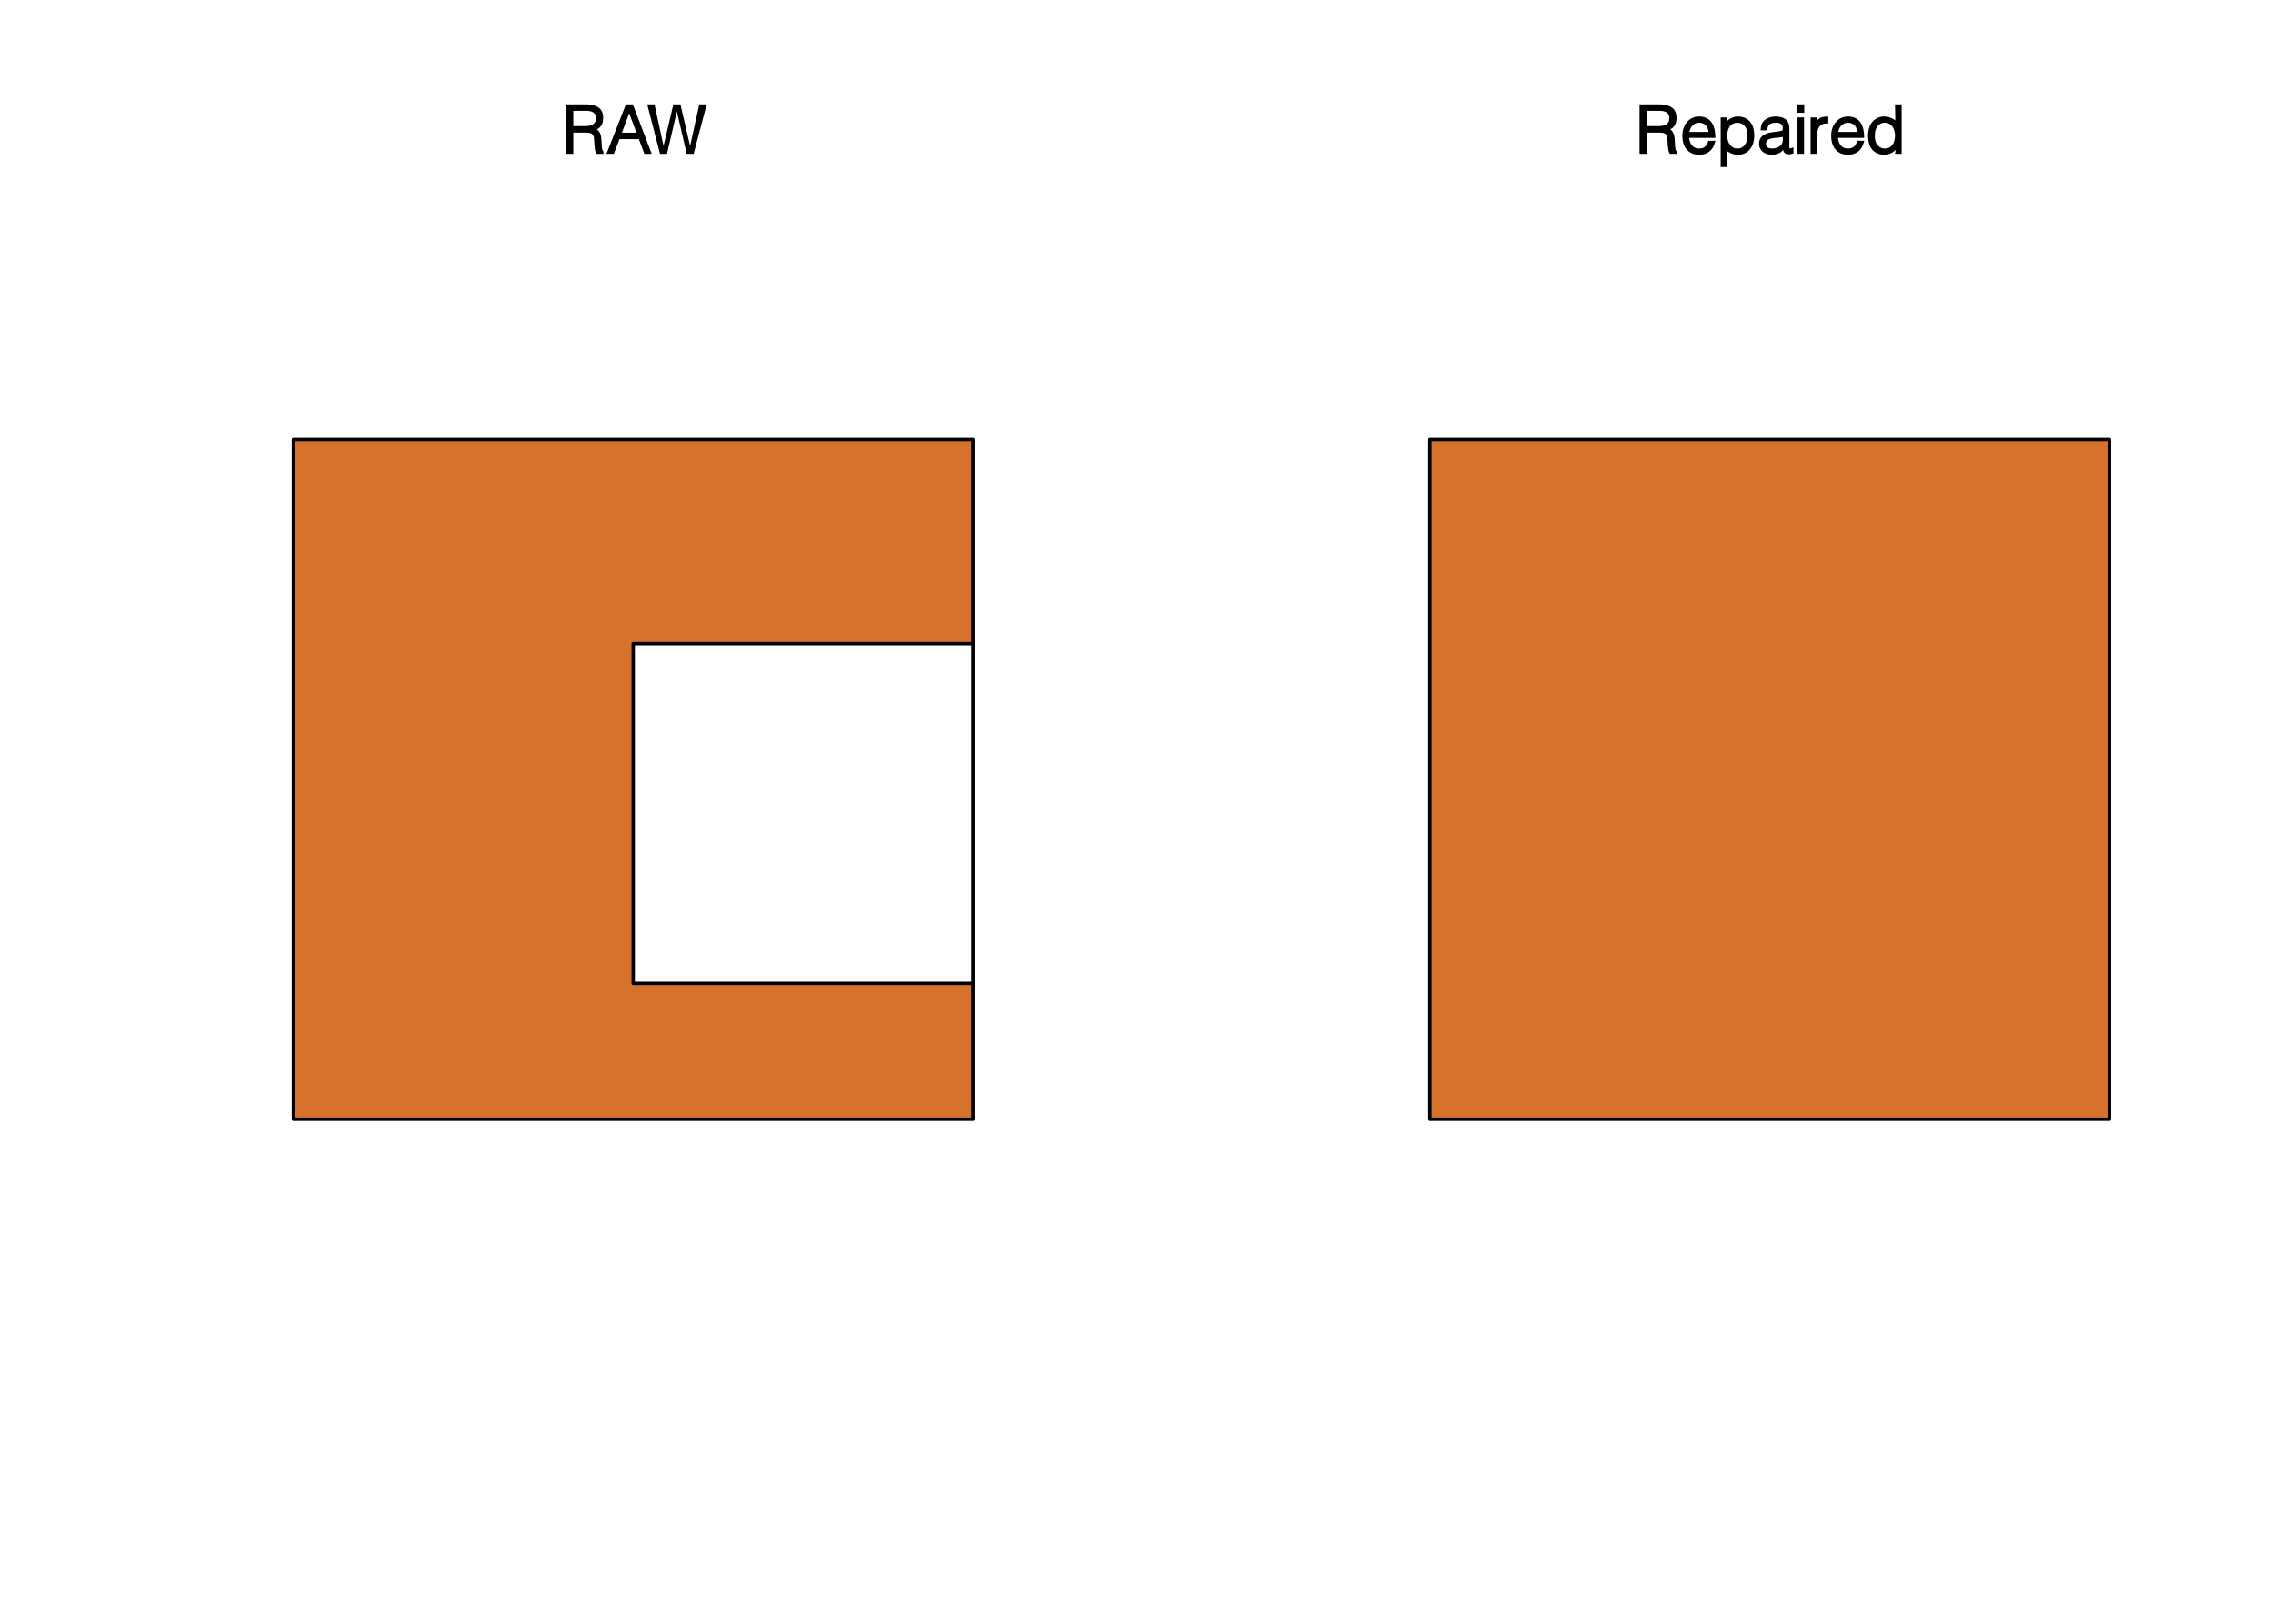 <?xml version="1.0" encoding="UTF-8"?>
<svg xmlns="http://www.w3.org/2000/svg" xmlns:xlink="http://www.w3.org/1999/xlink" width="504pt" height="360pt" viewBox="0 0 504 360" version="1.1">
<defs>
<g>
<symbol overflow="visible" id="glyph0-0">
<path style="stroke:none;" d="M 0 -10.672 L 7.797 -10.672 L 7.797 0 L 0 0 Z M 5.781 -9.359 L 2 -9.359 L 3.891 -6.516 Z M 6.484 -2.656 L 6.484 -8.031 L 4.688 -5.344 Z M 5.781 -1.312 L 3.891 -4.156 L 2 -1.312 Z M 1.312 -2.656 L 3.109 -5.344 L 1.312 -8.031 Z M 1.312 -2.656 "/>
</symbol>
<symbol overflow="visible" id="glyph0-1">
<path style="stroke:none;" d="M 5.484 -6.141 C 5.828 -6.141 6.141 -6.176 6.422 -6.25 C 6.703 -6.32 6.938 -6.426 7.125 -6.562 C 7.32 -6.707 7.477 -6.891 7.594 -7.109 C 7.707 -7.328 7.766 -7.594 7.766 -7.906 C 7.766 -8.238 7.707 -8.504 7.594 -8.703 C 7.477 -8.91 7.32 -9.07 7.125 -9.188 C 6.926 -9.312 6.688 -9.398 6.406 -9.453 C 6.133 -9.504 5.848 -9.531 5.547 -9.531 L 2.719 -9.531 L 2.719 -6.141 Z M 2.719 -4.703 L 2.719 0 L 1.156 0 L 1.156 -10.969 L 5.516 -10.969 C 6.711 -10.969 7.648 -10.727 8.328 -10.25 C 9.004 -9.781 9.344 -9.016 9.344 -7.953 C 9.344 -7.234 9.191 -6.656 8.891 -6.219 C 8.598 -5.789 8.258 -5.531 7.875 -5.438 C 7.945 -5.477 8.082 -5.379 8.281 -5.141 C 8.488 -4.91 8.641 -4.648 8.734 -4.359 C 8.836 -4.078 8.898 -3.781 8.922 -3.469 C 8.953 -3.164 8.973 -2.883 8.984 -2.625 C 8.992 -2.227 9.008 -1.906 9.031 -1.656 C 9.051 -1.406 9.078 -1.207 9.109 -1.062 C 9.141 -0.914 9.172 -0.812 9.203 -0.75 C 9.234 -0.688 9.301 -0.613 9.406 -0.531 L 9.406 0 L 7.859 0 C 7.68 -0.312 7.566 -0.629 7.516 -0.953 C 7.473 -1.285 7.438 -1.617 7.406 -1.953 C 7.383 -2.297 7.363 -2.625 7.344 -2.938 C 7.332 -3.25 7.312 -3.492 7.281 -3.672 C 7.227 -3.91 7.148 -4.094 7.047 -4.219 C 6.953 -4.352 6.832 -4.453 6.688 -4.516 C 6.539 -4.586 6.363 -4.633 6.156 -4.656 C 5.957 -4.688 5.742 -4.703 5.516 -4.703 Z M 2.719 -4.703 "/>
</symbol>
<symbol overflow="visible" id="glyph0-2">
<path style="stroke:none;" d="M 0.078 0 L 4.391 -10.969 L 5.906 -10.969 L 10.109 0 L 8.469 0 L 7.266 -3.25 L 2.953 -3.25 L 1.719 0 Z M 3.5 -4.688 L 6.719 -4.688 L 5.109 -8.984 Z M 3.5 -4.688 "/>
</symbol>
<symbol overflow="visible" id="glyph0-3">
<path style="stroke:none;" d="M 9.625 -1.703 L 9.609 -1.703 L 11.656 -10.969 L 13.297 -10.969 L 10.406 0 L 8.859 0 L 6.672 -9.438 L 6.688 -9.438 L 4.5 0 L 2.938 0 L 0.109 -10.969 L 1.719 -10.969 L 3.734 -1.703 L 3.719 -1.703 L 5.906 -10.969 L 7.469 -10.969 Z M 9.625 -1.703 "/>
</symbol>
<symbol overflow="visible" id="glyph0-4">
<path style="stroke:none;" d="M 6.438 -4.844 C 6.438 -4.977 6.391 -5.191 6.297 -5.484 C 6.211 -5.773 6.082 -6.02 5.906 -6.219 C 5.738 -6.426 5.523 -6.586 5.266 -6.703 C 5.016 -6.828 4.719 -6.891 4.375 -6.891 C 4.031 -6.891 3.734 -6.828 3.484 -6.703 C 3.234 -6.578 3.016 -6.406 2.828 -6.188 C 2.641 -5.977 2.488 -5.727 2.375 -5.438 C 2.27 -5.145 2.207 -4.945 2.188 -4.844 Z M 2.156 -3.531 C 2.156 -3.352 2.203 -3.098 2.297 -2.766 C 2.398 -2.441 2.539 -2.16 2.719 -1.922 C 2.895 -1.691 3.117 -1.508 3.391 -1.375 C 3.672 -1.238 4 -1.172 4.375 -1.172 C 4.875 -1.172 5.297 -1.297 5.641 -1.547 C 5.992 -1.805 6.25 -2.254 6.406 -2.891 L 7.984 -2.891 C 7.805 -2.254 7.625 -1.77 7.438 -1.438 C 7.25 -1.113 7.008 -0.828 6.719 -0.578 C 6.438 -0.328 6.098 -0.133 5.703 0 C 5.316 0.133 4.875 0.203 4.375 0.203 C 3.738 0.203 3.18 0.094 2.703 -0.125 C 2.234 -0.352 1.844 -0.656 1.531 -1.031 C 1.227 -1.414 1.004 -1.859 0.859 -2.359 C 0.711 -2.867 0.641 -3.414 0.641 -4 C 0.641 -4.582 0.723 -5.129 0.891 -5.641 C 1.066 -6.148 1.312 -6.598 1.625 -6.984 C 1.945 -7.379 2.336 -7.691 2.797 -7.922 C 3.266 -8.148 3.789 -8.266 4.375 -8.266 C 5.5 -8.266 6.379 -7.879 7.016 -7.109 C 7.648 -6.336 7.961 -5.145 7.953 -3.531 Z M 2.156 -3.531 "/>
</symbol>
<symbol overflow="visible" id="glyph0-5">
<path style="stroke:none;" d="M 2.594 -4 C 2.594 -3.602 2.645 -3.234 2.75 -2.891 C 2.852 -2.547 3.004 -2.242 3.203 -1.984 C 3.398 -1.734 3.633 -1.535 3.906 -1.391 C 4.176 -1.242 4.484 -1.172 4.828 -1.172 C 5.211 -1.172 5.551 -1.25 5.844 -1.406 C 6.133 -1.562 6.367 -1.773 6.547 -2.047 C 6.734 -2.316 6.875 -2.641 6.969 -3.016 C 7.062 -3.391 7.098 -3.805 7.078 -4.266 C 7.078 -4.703 7.016 -5.082 6.891 -5.406 C 6.773 -5.727 6.617 -6 6.422 -6.219 C 6.223 -6.438 5.988 -6.602 5.719 -6.719 C 5.445 -6.832 5.148 -6.891 4.828 -6.891 C 4.473 -6.891 4.156 -6.816 3.875 -6.672 C 3.602 -6.523 3.367 -6.328 3.172 -6.078 C 2.984 -5.828 2.836 -5.52 2.734 -5.156 C 2.641 -4.801 2.594 -4.414 2.594 -4 Z M 2.594 2.938 L 1.141 2.938 L 1.141 -8.062 L 2.594 -8.062 L 2.328 -6.484 L 2.297 -6.5 C 2.285 -6.82 2.391 -7.086 2.609 -7.297 C 2.828 -7.516 3.062 -7.691 3.312 -7.828 C 3.57 -7.973 3.836 -8.082 4.109 -8.156 C 4.379 -8.227 4.648 -8.266 4.922 -8.266 C 5.566 -8.266 6.117 -8.148 6.578 -7.922 C 7.047 -7.703 7.43 -7.398 7.734 -7.016 C 8.035 -6.629 8.254 -6.176 8.391 -5.656 C 8.523 -5.145 8.594 -4.609 8.594 -4.047 C 8.594 -3.492 8.52 -2.961 8.375 -2.453 C 8.227 -1.941 8.004 -1.488 7.703 -1.094 C 7.41 -0.707 7.035 -0.395 6.578 -0.156 C 6.117 0.082 5.582 0.203 4.969 0.203 C 4.395 0.203 3.844 0.078 3.312 -0.172 C 2.781 -0.43 2.516 -0.602 2.516 -0.688 Z M 2.594 2.938 "/>
</symbol>
<symbol overflow="visible" id="glyph0-6">
<path style="stroke:none;" d="M 5.922 -3.766 C 5.805 -3.711 5.551 -3.66 5.156 -3.609 C 4.77 -3.566 4.391 -3.531 4.016 -3.5 C 3.391 -3.445 2.926 -3.316 2.625 -3.109 C 2.32 -2.91 2.172 -2.613 2.172 -2.219 C 2.172 -2.031 2.207 -1.875 2.281 -1.75 C 2.352 -1.625 2.445 -1.516 2.562 -1.422 C 2.676 -1.336 2.816 -1.273 2.984 -1.234 C 3.148 -1.191 3.32 -1.172 3.5 -1.172 C 3.82 -1.172 4.129 -1.207 4.422 -1.281 C 4.723 -1.363 4.984 -1.484 5.203 -1.641 C 5.422 -1.797 5.594 -1.988 5.719 -2.219 C 5.852 -2.445 5.922 -2.723 5.922 -3.047 Z M 4.734 -4.938 C 4.879 -4.957 5.055 -4.984 5.266 -5.016 C 5.484 -5.055 5.656 -5.102 5.781 -5.156 C 5.82 -5.188 5.852 -5.25 5.875 -5.344 C 5.906 -5.445 5.922 -5.555 5.922 -5.672 C 5.922 -6.023 5.805 -6.316 5.578 -6.547 C 5.359 -6.773 4.953 -6.891 4.359 -6.891 C 4.078 -6.891 3.828 -6.863 3.609 -6.812 C 3.391 -6.77 3.203 -6.695 3.047 -6.594 C 2.898 -6.488 2.773 -6.344 2.672 -6.156 C 2.578 -5.977 2.504 -5.66 2.453 -5.203 L 1 -5.203 C 1.031 -5.891 1.141 -6.41 1.328 -6.766 C 1.523 -7.117 1.781 -7.406 2.094 -7.625 C 2.406 -7.844 2.754 -8.004 3.141 -8.109 C 3.535 -8.211 3.945 -8.266 4.375 -8.266 C 4.77 -8.266 5.148 -8.219 5.516 -8.125 C 5.879 -8.039 6.203 -7.895 6.484 -7.688 C 6.766 -7.477 6.984 -7.203 7.141 -6.859 C 7.297 -6.523 7.375 -6.117 7.375 -5.641 L 7.375 -1.578 C 7.375 -1.336 7.391 -1.203 7.422 -1.172 C 7.461 -1.148 7.75 -1.234 8.281 -1.422 L 8.281 -0.109 C 8.082 -0.047 7.91 0.004 7.766 0.047 C 7.617 0.086 7.469 0.109 7.312 0.109 C 7.156 0.109 7.008 0.098 6.875 0.078 C 6.676 0.047 6.516 -0.02 6.391 -0.125 C 6.273 -0.227 6.18 -0.344 6.109 -0.469 C 6.047 -0.602 6 -0.738 5.969 -0.875 C 5.945 -1.02 6.008 -1.102 6.156 -1.125 C 5.957 -0.695 5.602 -0.367 5.094 -0.141 C 4.582 0.086 4.035 0.203 3.453 0.203 C 3.098 0.203 2.75 0.148 2.406 0.047 C 2.07 -0.047 1.773 -0.195 1.516 -0.406 C 1.254 -0.613 1.047 -0.863 0.891 -1.156 C 0.734 -1.457 0.656 -1.816 0.656 -2.234 C 0.656 -3.68 1.613 -4.531 3.531 -4.781 Z M 4.734 -4.938 "/>
</symbol>
<symbol overflow="visible" id="glyph0-7">
<path style="stroke:none;" d="M 1.172 0 L 1.172 -8.062 L 2.625 -8.062 L 2.625 0 Z M 1.125 -9.094 L 1.125 -10.969 L 2.672 -10.969 L 2.672 -9.094 Z M 1.125 -9.094 "/>
</symbol>
<symbol overflow="visible" id="glyph0-8">
<path style="stroke:none;" d="M 2.531 0 L 1.078 0 L 1.078 -8.062 L 2.531 -8.062 L 2.266 -6.391 L 2.234 -6.406 C 2.336 -7.102 2.602 -7.586 3.031 -7.859 C 3.469 -8.129 4.125 -8.266 5 -8.266 L 5 -6.734 C 4.363 -6.734 3.906 -6.66 3.625 -6.516 C 3.352 -6.379 3.133 -6.191 2.969 -5.953 C 2.812 -5.723 2.695 -5.43 2.625 -5.078 C 2.562 -4.723 2.531 -4.348 2.531 -3.953 Z M 2.531 0 "/>
</symbol>
<symbol overflow="visible" id="glyph0-9">
<path style="stroke:none;" d="M 6.797 -4.062 C 6.797 -4.445 6.742 -4.812 6.641 -5.156 C 6.535 -5.508 6.383 -5.812 6.188 -6.062 C 6 -6.312 5.77 -6.508 5.5 -6.656 C 5.227 -6.812 4.922 -6.891 4.578 -6.891 C 4.172 -6.891 3.828 -6.812 3.547 -6.656 C 3.266 -6.5 3.031 -6.285 2.844 -6.016 C 2.656 -5.742 2.516 -5.414 2.422 -5.031 C 2.336 -4.656 2.305 -4.242 2.328 -3.797 C 2.328 -3.359 2.383 -2.977 2.5 -2.656 C 2.625 -2.332 2.785 -2.062 2.984 -1.844 C 3.18 -1.625 3.414 -1.457 3.688 -1.344 C 3.957 -1.227 4.254 -1.172 4.578 -1.172 C 4.93 -1.172 5.242 -1.238 5.516 -1.375 C 5.785 -1.52 6.016 -1.719 6.203 -1.969 C 6.398 -2.227 6.547 -2.535 6.641 -2.891 C 6.742 -3.242 6.797 -3.633 6.797 -4.062 Z M 6.797 -10.969 L 8.266 -10.969 L 8.266 0 L 6.797 0 L 7.062 -1.578 L 7.094 -1.562 C 7.113 -1.227 7.016 -0.953 6.797 -0.734 C 6.578 -0.523 6.336 -0.352 6.078 -0.219 C 5.816 -0.082 5.551 0.02 5.281 0.094 C 5.008 0.164 4.738 0.203 4.469 0.203 C 3.82 0.203 3.266 0.094 2.797 -0.125 C 2.336 -0.352 1.957 -0.656 1.656 -1.031 C 1.363 -1.414 1.148 -1.863 1.016 -2.375 C 0.879 -2.895 0.812 -3.441 0.812 -4.016 C 0.812 -4.566 0.879 -5.098 1.016 -5.609 C 1.16 -6.117 1.379 -6.566 1.672 -6.953 C 1.973 -7.348 2.352 -7.664 2.812 -7.906 C 3.27 -8.145 3.812 -8.266 4.438 -8.266 C 5 -8.266 5.547 -8.133 6.078 -7.875 C 6.609 -7.613 6.867 -7.445 6.859 -7.375 Z M 6.797 -10.969 "/>
</symbol>
</g>
<clipPath id="clip1">
  <path d="M 59.039 59.039 L 221.758 59.039 L 221.758 286.559 L 59.039 286.559 Z M 59.039 59.039 "/>
</clipPath>
<clipPath id="clip2">
  <path d="M 311.039 59.039 L 473.758 59.039 L 473.758 286.559 L 311.039 286.559 Z M 311.039 59.039 "/>
</clipPath>
</defs>
<g id="surface232">
<rect x="0" y="0" width="504" height="360" style="fill:rgb(100%,100%,100%);fill-opacity:1;stroke:none;"/>
<g clip-path="url(#clip1)" clip-rule="nonzero">
<path style="fill-rule:nonzero;fill:rgb(100%,100%,100%);fill-opacity:1;stroke-width:0.75;stroke-linecap:round;stroke-linejoin:round;stroke:rgb(100%,100%,100%);stroke-opacity:1;stroke-miterlimit:10;" d="M 59.039 286.559 L 221.758 286.559 L 221.758 59.039 L 59.039 59.039 Z M 59.039 286.559 "/>
</g>
<g style="fill:rgb(0%,0%,0%);fill-opacity:1;">
  <use xlink:href="#glyph0-1" x="124.398" y="34.107"/>
  <use xlink:href="#glyph0-2" x="134.398" y="34.107"/>
  <use xlink:href="#glyph0-3" x="143.398" y="34.107"/>
</g>
<path style="fill-rule:evenodd;fill:rgb(84.314%,44.706%,17.255%);fill-opacity:1;stroke-width:0.75;stroke-linecap:round;stroke-linejoin:round;stroke:rgb(0%,0%,0%);stroke-opacity:1;stroke-miterlimit:10;" d="M 65.066 248.133 L 215.734 248.133 L 215.734 97.465 L 65.066 97.465 Z M 140.398 218 L 140.398 142.668 L 215.734 142.668 L 215.734 218 Z M 140.398 218 "/>
<g clip-path="url(#clip2)" clip-rule="nonzero">
<path style="fill-rule:evenodd;fill:rgb(100%,100%,100%);fill-opacity:1;stroke-width:0.75;stroke-linecap:round;stroke-linejoin:round;stroke:rgb(100%,100%,100%);stroke-opacity:1;stroke-miterlimit:10;" d="M 311.039 286.559 L 473.758 286.559 L 473.758 59.039 L 311.039 59.039 Z M 311.039 286.559 "/>
</g>
<g style="fill:rgb(0%,0%,0%);fill-opacity:1;">
  <use xlink:href="#glyph0-1" x="362.398" y="34.107"/>
  <use xlink:href="#glyph0-4" x="372.398" y="34.107"/>
  <use xlink:href="#glyph0-5" x="380.398" y="34.107"/>
  <use xlink:href="#glyph0-6" x="389.398" y="34.107"/>
  <use xlink:href="#glyph0-7" x="397.398" y="34.107"/>
  <use xlink:href="#glyph0-8" x="400.398" y="34.107"/>
  <use xlink:href="#glyph0-4" x="405.398" y="34.107"/>
  <use xlink:href="#glyph0-9" x="413.398" y="34.107"/>
</g>
<path style="fill-rule:evenodd;fill:rgb(84.314%,44.706%,17.255%);fill-opacity:1;stroke-width:0.75;stroke-linecap:round;stroke-linejoin:round;stroke:rgb(0%,0%,0%);stroke-opacity:1;stroke-miterlimit:10;" d="M 467.734 218 L 467.734 97.465 L 317.066 97.465 L 317.066 248.133 L 467.734 248.133 Z M 467.734 218 "/>
</g>
</svg>

